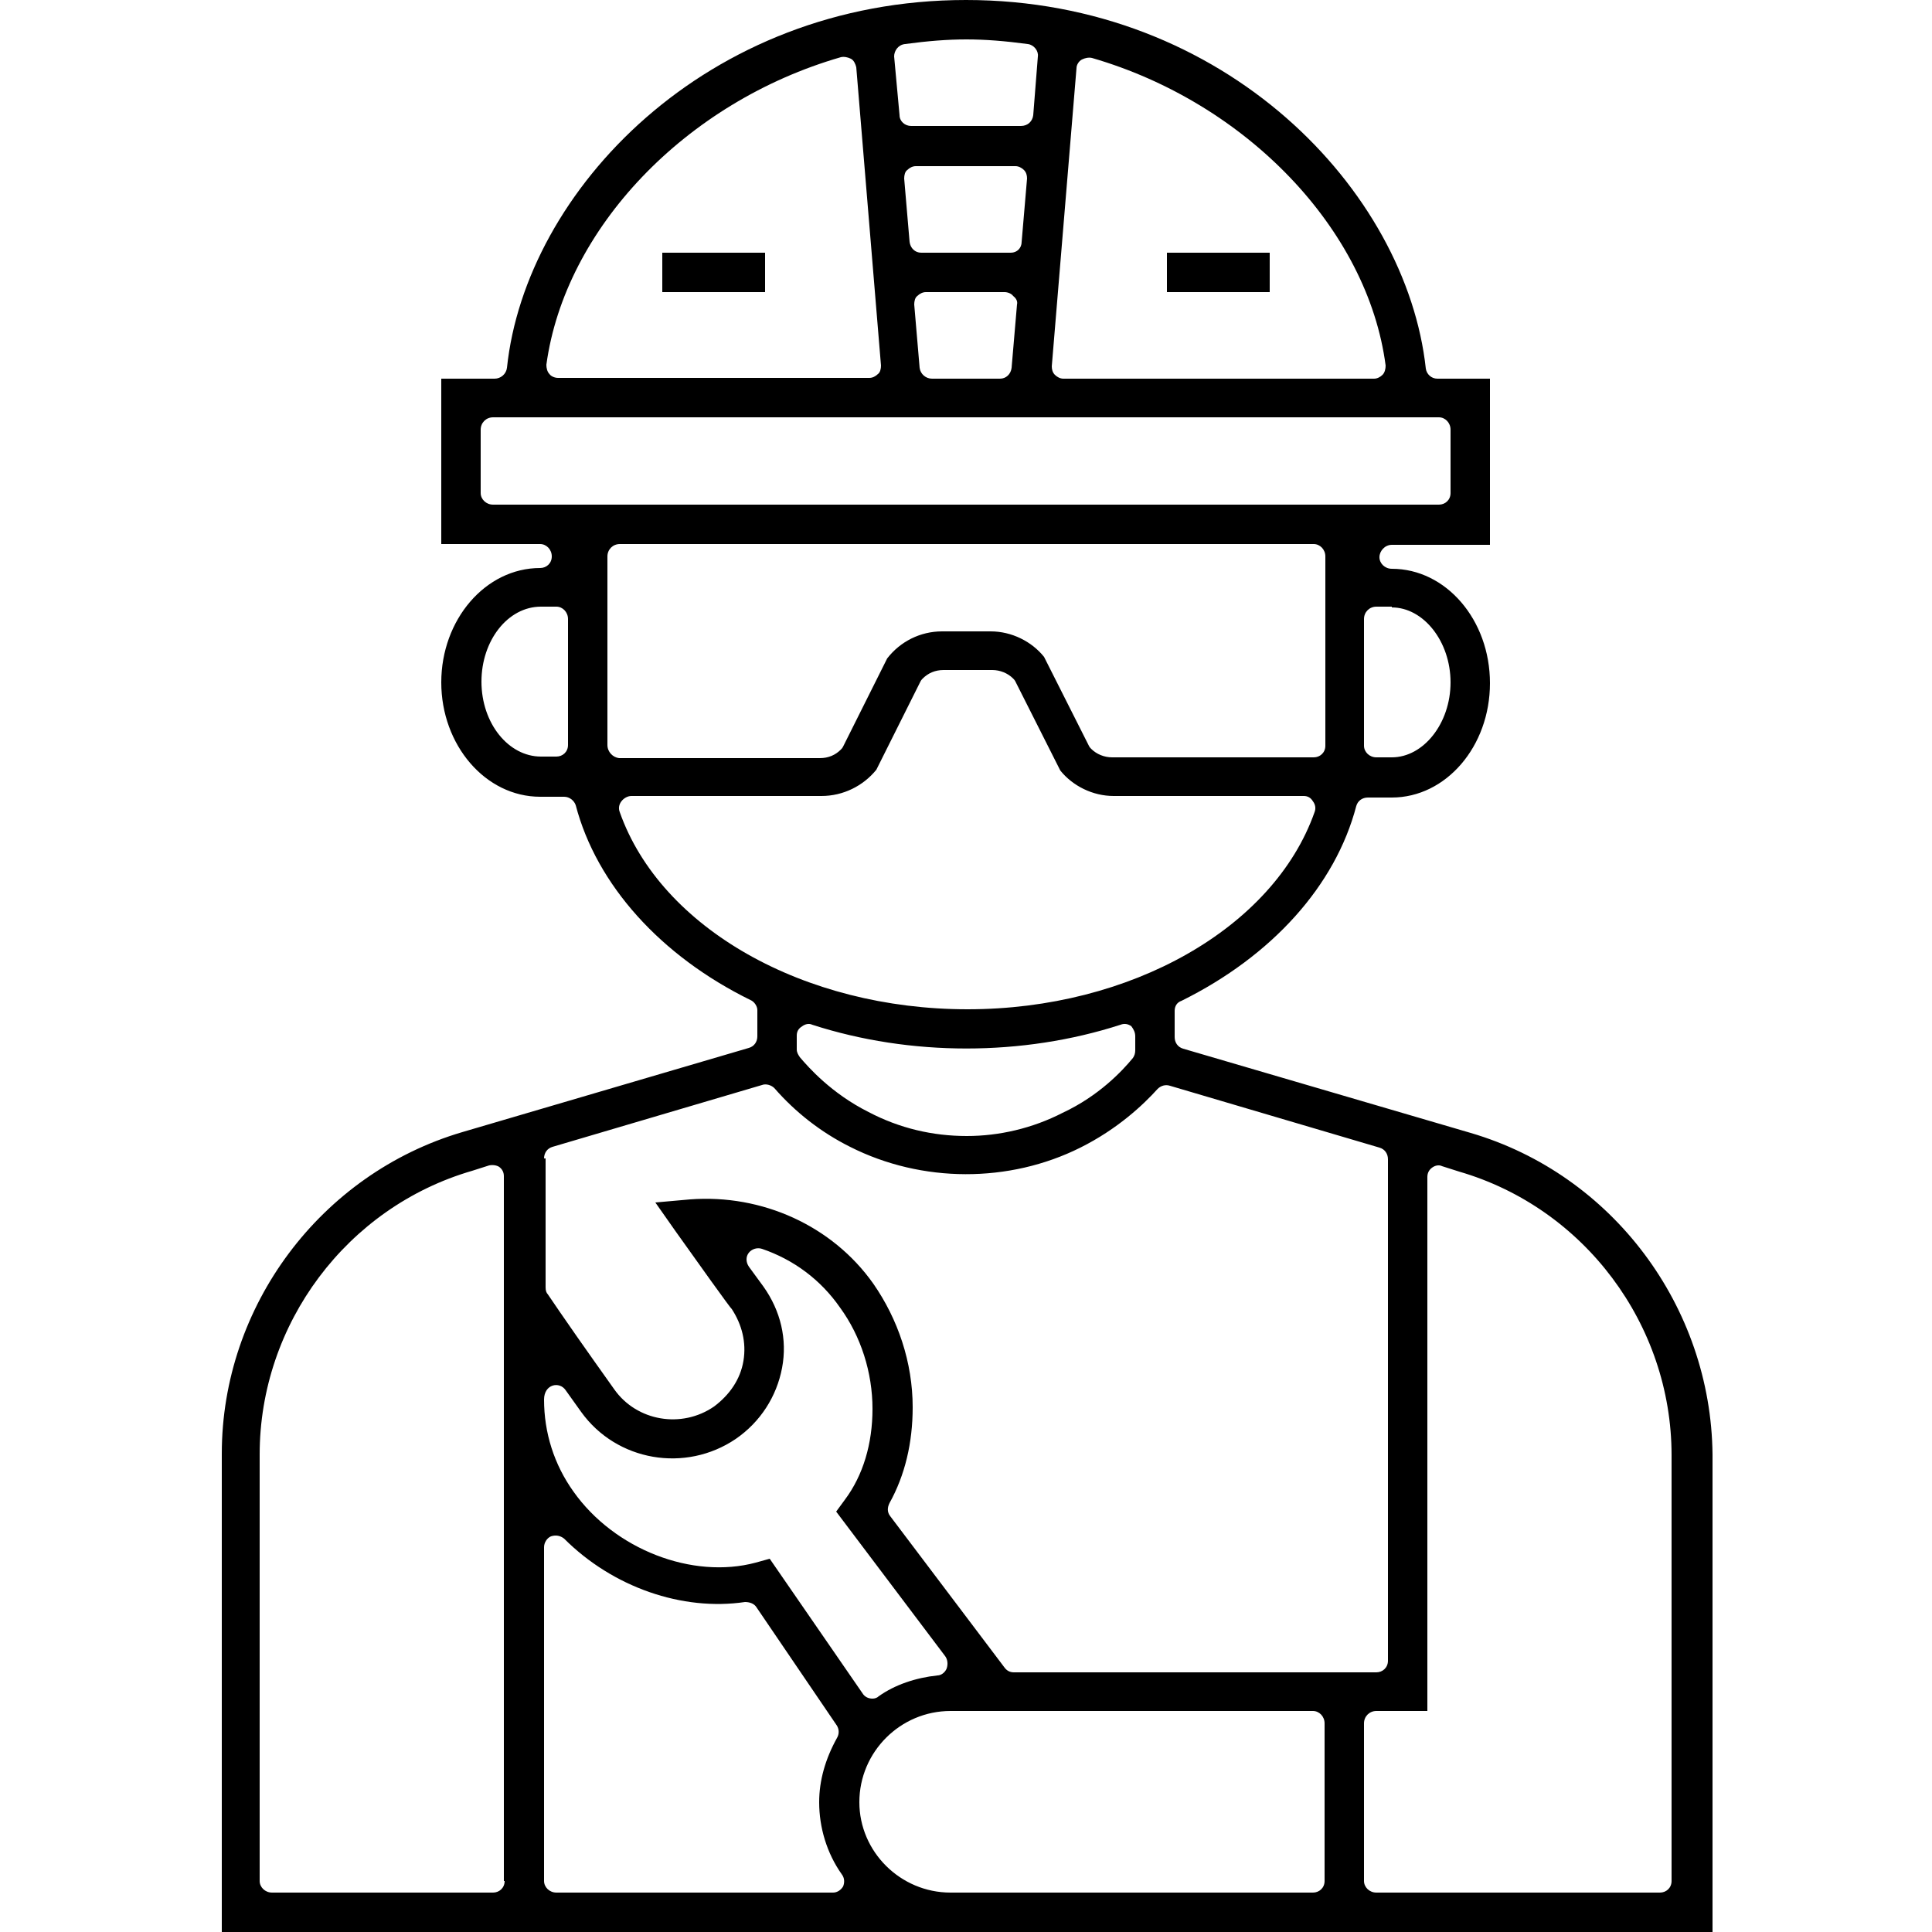 <svg xmlns="http://www.w3.org/2000/svg" viewBox="0 0 250 250">
<path d="M190.3,146.6l-37.2-10.9c-0.7-0.2-1.1-0.8-1.1-1.5v-3.4c0-0.6,0.3-1.1,0.9-1.3c11.7-5.8,19.9-14.9,22.6-25.2c0.2-0.7,0.8-1.1,1.5-1.1h3.1c7,0,12.7-6.6,12.7-14.8s-5.7-14.8-12.7-14.8c-0.9,0-1.6-0.7-1.6-1.5s0.7-1.6,1.6-1.6h12.7V49H186c-0.8,0-1.4-0.6-1.5-1.3C182,24.7,158.6,0,125,0C91.4,0,68,24.7,65.6,47.6C65.5,48.4,64.8,49,64,49h-6.9v21.4h12.8c0.8,0,1.5,0.7,1.5,1.6s-0.7,1.5-1.5,1.5c-7.1,0-12.8,6.7-12.8,14.8s5.7,14.8,12.8,14.8H73c0.7,0,1.3,0.5,1.5,1.1c2.7,10.3,11,19.5,22.6,25.2c0.5,0.2,0.9,0.8,0.9,1.3v3.4c0,0.7-0.4,1.3-1.1,1.5l-37.1,10.9c-18.3,5.4-31.1,22.5-31.1,41.6V250h192.9v-61.8C221.4,169.1,208.7,152,190.3,146.6z M180.1,78.6c4.1,0,7.6,4.4,7.6,9.7c0,5.3-3.5,9.7-7.6,9.7h-2c-0.9,0-1.6-0.7-1.6-1.5V80.1c0-0.9,0.7-1.6,1.6-1.6H180.1z M139.3,8.8c0-0.4,0.3-0.9,0.7-1.1c0.4-0.2,0.9-0.3,1.3-0.2c20,5.8,35.7,22.2,38,39.8c0,0.4-0.1,0.9-0.4,1.2c-0.3,0.3-0.7,0.5-1.1,0.5h-40.2c-0.4,0-0.8-0.2-1.1-0.5c-0.3-0.3-0.4-0.7-0.4-1.1L139.3,8.8z M117.1,5.7c6-0.8,9.9-0.8,15.9,0c0.8,0.1,1.4,0.9,1.3,1.6l-0.6,7.6c-0.1,0.8-0.7,1.4-1.6,1.4h-14.2c-0.8,0-1.5-0.6-1.5-1.4l-0.7-7.6C115.7,6.6,116.2,5.8,117.1,5.7z M130.8,32.7h-11.6c-0.8,0-1.4-0.6-1.5-1.4l-0.7-8.2c0-0.4,0.1-0.9,0.4-1.1c0.3-0.3,0.7-0.5,1.1-0.5h12.9c0.4,0,0.8,0.2,1.1,0.5c0.3,0.3,0.4,0.7,0.4,1.1l-0.7,8.2C132.2,32.1,131.6,32.7,130.8,32.7z M131.6,39.4l-0.7,8.2c-0.1,0.8-0.7,1.4-1.5,1.4h-8.8c-0.8,0-1.5-0.6-1.6-1.4l-0.7-8.2c0-0.4,0.1-0.9,0.4-1.1c0.3-0.3,0.7-0.5,1.1-0.5h10.2c0.4,0,0.9,0.2,1.1,0.5C131.5,38.6,131.7,39,131.6,39.4z M108.8,7.4c0.4-0.1,0.9,0,1.3,0.2c0.4,0.2,0.6,0.7,0.7,1.1l3.2,38.6c0,0.4-0.1,0.9-0.4,1.1c-0.3,0.3-0.7,0.5-1.1,0.5H72.2c-0.4,0-0.9-0.2-1.1-0.5c-0.3-0.3-0.4-0.8-0.4-1.2C73.1,29.6,88.7,13.2,108.8,7.4z M73.5,96.4c0,0.9-0.7,1.5-1.5,1.5h-2c-4.2,0-7.7-4.3-7.7-9.7c0-5.3,3.4-9.7,7.7-9.7h2c0.8,0,1.5,0.7,1.5,1.6V96.4z M63.8,65.3c-0.9,0-1.6-0.7-1.6-1.5v-8.2c0-0.9,0.7-1.6,1.6-1.6h122.4c0.8,0,1.5,0.7,1.5,1.6v8.2c0,0.9-0.7,1.5-1.5,1.5H63.8z M78.6,96.4V72c0-0.9,0.7-1.6,1.6-1.6h89.8c0.8,0,1.5,0.7,1.5,1.6v24.5c0,0.9-0.7,1.5-1.5,1.5h-26.1c-1,0-2-0.4-2.7-1.1c-0.1-0.1-0.2-0.2-0.3-0.4L135.1,85c-1.6-2-4.2-3.3-6.9-3.3h-6.3c-2.8,0-5.4,1.3-7.1,3.5l-5.7,11.4c-0.1,0.2-0.2,0.3-0.3,0.4c-0.7,0.7-1.6,1.1-2.7,1.1h-26C79.3,98,78.6,97.3,78.6,96.4z M80.2,105.1c-0.2-0.5-0.1-1,0.2-1.4c0.3-0.4,0.8-0.7,1.3-0.7h24.6c2.8,0,5.4-1.3,7.1-3.4l5.7-11.4c0.1-0.2,0.2-0.3,0.3-0.4c0.7-0.7,1.6-1.1,2.7-1.1h6.3c1,0,2,0.4,2.7,1.1c0.1,0.1,0.2,0.2,0.3,0.4l5.8,11.5c1.6,2,4.2,3.3,6.9,3.3h24.6c0.5,0,0.9,0.2,1.2,0.7c0.3,0.4,0.4,0.9,0.2,1.4c-5.3,15-23.8,25.5-44.9,25.5C104,130.6,85.5,120.1,80.2,105.1z M146.9,134.1v1.8c0,0.4-0.1,0.7-0.3,1c-1.4,1.7-4.4,4.9-9.1,7.1c-3.9,2-8.2,3-12.4,3c-4.4,0-8.7-1-12.7-3.1c-4.8-2.4-7.8-5.8-8.9-7.1c-0.2-0.3-0.4-0.6-0.4-1v-1.8c0-0.5,0.2-0.9,0.7-1.2c0.4-0.3,0.9-0.4,1.3-0.2c12.7,4.1,27.2,4.1,39.9,0c0.5-0.2,1-0.1,1.4,0.2C146.7,133.2,146.9,133.6,146.9,134.1z M70.4,149.9c0-0.7,0.4-1.3,1.1-1.5l27.1-8c0.5-0.2,1.2,0,1.6,0.4c2.7,3.1,6,5.7,9.8,7.6c9.3,4.7,20.6,4.7,29.8,0.1c4.8-2.4,8.1-5.5,10-7.6c0.4-0.4,1-0.6,1.6-0.4l27.1,8c0.7,0.2,1.1,0.8,1.1,1.5v64.9c0,0.9-0.7,1.5-1.5,1.5h-46.9c-0.5,0-0.9-0.2-1.2-0.6l-14.8-19.6c-0.4-0.5-0.4-1.1-0.1-1.7c2-3.6,3-7.8,3-12.4c0-5.8-1.9-11.4-5.1-16c-5.3-7.5-14.4-11.6-23.7-10.9l-4.5,0.4l2.6,3.7c2.7,3.8,7.2,10.1,7.3,10.1c1.3,2,1.9,4.3,1.5,6.7c-0.4,2.4-1.8,4.4-3.8,5.9c-4.2,2.9-10,1.9-12.9-2.2c0,0-4.5-6.3-7.1-10.1l-1.5-2.2c-0.2-0.2-0.3-0.5-0.3-0.9V149.9z M71.5,179.3c0.6-0.2,1.3,0,1.7,0.6l2,2.8c0,0,0,0,0,0c4.6,6.4,13.5,7.9,20,3.5c3.2-2.2,5.3-5.5,6-9.2c0.7-3.7-0.2-7.4-2.4-10.5l-1.9-2.6c-0.4-0.6-0.4-1.3,0-1.8c0.4-0.5,1.1-0.7,1.7-0.5c4.1,1.4,7.6,4,10.1,7.6c2.7,3.7,4.2,8.4,4.2,13.1c0,4.5-1.2,8.6-3.6,11.8l-1.1,1.5l14.1,18.7c0.3,0.4,0.4,1,0.2,1.6c-0.2,0.5-0.7,0.9-1.2,0.9c-2.8,0.3-5.5,1.2-7.6,2.7c-0.2,0.2-0.5,0.3-0.8,0.3c-0.5,0-1-0.2-1.3-0.7l-12-17.4l-1.8,0.5c-8.2,2.2-18.3-1.7-23.6-9.2c-2.5-3.5-3.8-7.6-3.8-11.9C70.4,180.1,70.9,179.5,71.5,179.3z M65.3,243.4c0,0.9-0.7,1.5-1.5,1.5H35.2c-0.9,0-1.6-0.7-1.6-1.5v-55.2c0-16.9,11.3-32,27.5-36.7l2.2-0.7c0.5-0.1,1,0,1.3,0.2c0.4,0.3,0.6,0.7,0.6,1.2V243.4zM109.1,244.1c-0.3,0.5-0.8,0.8-1.3,0.8H72c-0.9,0-1.6-0.7-1.6-1.5v-43.2c0-0.6,0.4-1.2,0.9-1.4c0.6-0.2,1.2-0.1,1.7,0.3c6.3,6.3,15.3,9.4,23.4,8.2c0.6,0,1.2,0.2,1.5,0.7l10.4,15.3c0.3,0.5,0.3,1.1,0,1.6c-1.5,2.7-2.3,5.5-2.3,8.3c0,3.3,1,6.6,2.9,9.3C109.3,243,109.3,243.6,109.1,244.1z M171.4,243.4c0,0.9-0.7,1.5-1.5,1.5H123c-6.5,0-11.8-5.3-11.8-11.7c0-6.5,5.3-11.8,11.8-11.8h46.9c0.8,0,1.5,0.7,1.5,1.6V243.4z M216.3,243.4c0,0.9-0.7,1.5-1.5,1.5h-36.7c-0.9,0-1.6-0.7-1.6-1.5V223c0-0.9,0.7-1.6,1.6-1.6h6.6v-69.1c0-0.5,0.2-0.9,0.6-1.2c0.4-0.3,0.9-0.4,1.3-0.2l2.2,0.7c16.2,4.7,27.5,19.8,27.5,36.7V243.4z"/>
<rect x="85.7" y="32.7" width="13.3" height="5.1"/><rect x="151" y="32.7" width="13.3" height="5.1"/></svg>
